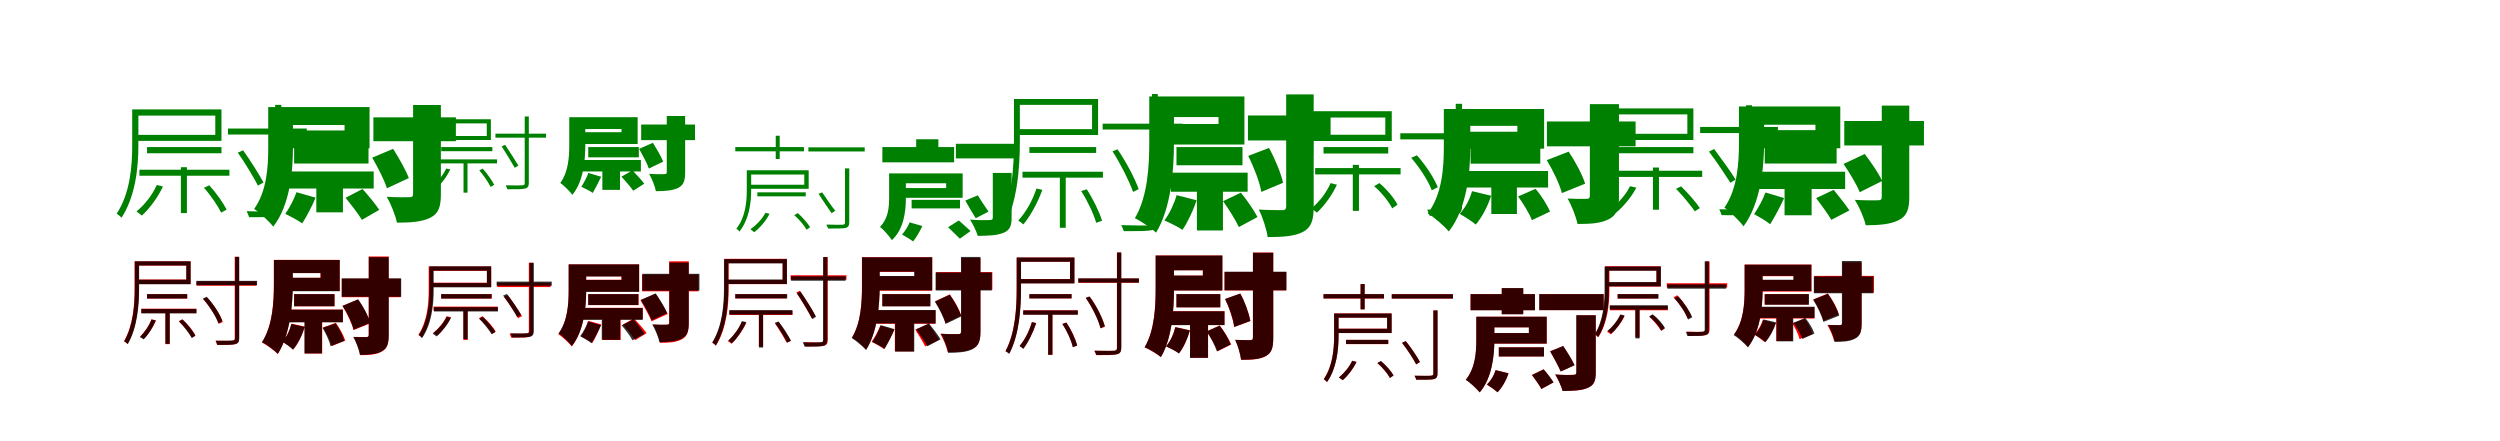 <?xml version="1.0" encoding="UTF-8"?>
<svg width="1700" height="300" xmlns="http://www.w3.org/2000/svg">
<rect width="100%" height="100%" fill="white"/>
<g fill="green" transform="translate(100 100) scale(0.1 -0.1)"><path d="M-0.0 0.0V-42.0H506.0V0.0ZM-52.0 -154.0V-195.0H560.0V-154.0ZM387.0 -277.0C433.0 -328.0 482.0 -401.0 504.0 -446.0L541.0 -425.0C519.0 -381.0 469.0 -310.0 423.0 -260.0ZM-83.0 256.0V214.0H464.0V83.0H-83.0V42.0H506.0V256.0ZM-101.0 256.0V12.0C-101.0 -126.0 -114.0 -313.0 -207.0 -454.0C-197.0 -458.0 -181.0 -472.0 -174.0 -481.0C-77.0 -333.0 -59.0 -132.0 -59.0 11.0V256.0ZM66.0 -258.0C36.0 -326.0 -15.0 -391.0 -72.0 -438.0C-60.0 -446.0 -42.0 -459.0 -35.0 -466.0C19.0 -416.0 75.0 -340.0 108.0 -268.0ZM550.0 126.0V85.0H1086.0V126.0ZM871.0 287.0V-412.0C871.0 -430.0 865.0 -436.0 845.0 -437.0C826.0 -438.0 761.0 -439.0 677.0 -436.0C684.0 -449.0 691.0 -467.0 694.0 -477.0C792.0 -477.0 847.0 -477.0 875.0 -469.0C902.0 -463.0 913.0 -447.0 913.0 -411.0V287.0ZM617.0 -38.0C667.0 -109.0 725.0 -206.0 754.0 -262.0L792.0 -241.0C763.0 -187.0 703.0 -92.0 653.0 -22.0ZM230.0 -137.0V-449.0H271.0V-137.0Z"/></g>
<g fill="green" transform="translate(200 100) scale(0.1 -0.1)"><path d="M0.0 0.0V-112.0H506.0V0.0ZM-55.0 -166.0V-282.0H541.0V-166.0ZM350.0 -345.0C388.0 -392.0 437.0 -455.0 461.0 -495.0L579.0 -427.0C553.0 -388.0 503.0 -327.0 465.0 -285.0ZM-83.0 272.0V150.0H343.0V113.0H-83.0V-8.0H513.0V272.0ZM-176.0 272.0V-2.0C-176.0 -132.0 -185.0 -300.0 -272.0 -421.0C-238.0 -442.0 -168.0 -507.0 -142.0 -541.0C-29.0 -397.0 -8.0 -168.0 -8.0 -4.0V272.0ZM16.0 -307.0C-1.0 -356.0 -30.0 -411.0 -60.0 -454.0C-28.0 -470.0 28.0 -499.0 55.0 -519.0C84.0 -475.0 122.0 -402.0 146.0 -344.0ZM539.0 202.0V40.0H1100.0V202.0ZM809.0 286.0V-317.0C809.0 -336.0 803.0 -341.0 782.0 -341.0C760.0 -342.0 691.0 -342.0 630.0 -338.0C657.0 -385.0 689.0 -463.0 699.0 -514.0C795.0 -514.0 867.0 -509.0 925.0 -481.0C982.0 -453.0 998.0 -406.0 998.0 -321.0V286.0ZM531.0 -72.0C568.0 -136.0 614.0 -225.0 631.0 -280.0L780.0 -211.0C760.0 -157.0 712.0 -73.0 673.0 -12.0ZM151.0 -179.0V-444.0H332.0V-179.0Z"/></g>
<g fill="green" transform="translate(300 100) scale(0.1 -0.1)"><path d="M0.0 0.0V-28.0H348.0V0.0ZM-52.0 -84.0V-111.0H380.0V-84.0ZM259.0 -158.0C289.0 -193.0 322.0 -242.0 336.0 -271.0L361.0 -257.0C346.0 -229.0 314.0 -181.0 283.0 -147.0ZM-66.0 189.0V161.0H310.0V75.0H-66.0V48.0H338.0V189.0ZM-78.0 189.0V31.0C-78.0 -59.0 -87.0 -181.0 -149.0 -272.0C-142.0 -275.0 -132.0 -284.0 -127.0 -290.0C-62.0 -194.0 -50.0 -63.0 -50.0 30.0V189.0ZM34.0 -146.0C13.0 -192.0 -23.0 -235.0 -62.0 -266.0C-54.0 -272.0 -42.0 -280.0 -37.0 -285.0C0.0 -252.0 39.0 -201.0 62.0 -152.0ZM369.0 91.0V64.0H713.0V91.0ZM568.0 208.0V-244.0C568.0 -256.0 564.0 -260.0 551.0 -260.0C538.0 -261.0 495.0 -262.0 439.0 -260.0C443.0 -268.0 448.0 -281.0 450.0 -287.0C516.0 -287.0 552.0 -287.0 571.0 -282.0C589.0 -278.0 596.0 -267.0 596.0 -243.0V208.0ZM411.0 5.0C442.0 -42.0 480.0 -106.0 500.0 -141.0L525.0 -126.0C505.0 -93.0 466.0 -31.0 435.0 15.0ZM152.0 -103.0V-310.0H179.0V-103.0Z"/></g>
<g fill="green" transform="translate(400 100) scale(0.1 -0.1)"><path d="M0.0 0.0V-70.0H344.0V0.0ZM-55.0 -88.0V-166.0H358.0V-88.0ZM226.0 -201.0C253.0 -231.0 288.0 -271.0 306.0 -297.0L381.0 -249.0C362.0 -224.0 327.0 -185.0 301.0 -159.0ZM-66.0 203.0V123.0H226.0V101.0H-66.0V21.0H336.0V203.0ZM-129.0 203.0V15.0C-129.0 -67.0 -135.0 -169.0 -190.0 -244.0C-169.0 -258.0 -124.0 -302.0 -108.0 -325.0C-33.0 -235.0 -20.0 -91.0 -20.0 14.0V203.0ZM1.0 -176.0C-10.0 -206.0 -29.0 -242.0 -47.0 -270.0C-25.0 -281.0 13.0 -298.0 31.0 -312.0C47.0 -284.0 71.0 -237.0 88.0 -202.0ZM360.0 153.0V47.0H726.0V153.0ZM534.0 211.0V-169.0C534.0 -181.0 531.0 -184.0 517.0 -184.0C501.0 -185.0 455.0 -185.0 414.0 -182.0C432.0 -214.0 454.0 -266.0 460.0 -300.0C524.0 -300.0 572.0 -296.0 611.0 -278.0C649.0 -259.0 659.0 -228.0 659.0 -171.0V211.0ZM346.0 -12.0C369.0 -53.0 400.0 -110.0 412.0 -146.0L510.0 -99.0C496.0 -65.0 464.0 -10.0 440.0 29.0ZM96.0 -130.0V-291.0H216.0V-130.0Z"/></g>
<g fill="green" transform="translate(500 100) scale(0.1 -0.1)"><path d="M0.0 0.0V-29.0H467.0V0.0ZM150.0 -308.0V-335.0H479.0V-308.0ZM401.0 -463.0C434.0 -491.0 469.0 -534.0 485.0 -562.0L509.0 -545.0C493.0 -519.0 457.0 -477.0 425.0 -449.0ZM90.0 -158.0V-187.0H469.0V-256.0H90.0V-284.0H499.0V-158.0ZM78.0 -158.0V-296.0C78.0 -374.0 69.0 -476.0 7.0 -556.0C14.0 -559.0 24.0 -568.0 28.0 -575.0C94.0 -492.0 108.0 -379.0 108.0 -296.0V-158.0ZM205.0 -447.0C182.0 -490.0 144.0 -530.0 103.0 -559.0C112.0 -566.0 123.0 -574.0 129.0 -579.0C169.0 -548.0 210.0 -500.0 233.0 -454.0ZM497.0 -2.0V-30.0H880.0V-2.0ZM746.0 -145.0V-513.0C746.0 -523.0 742.0 -527.0 730.0 -528.0C717.0 -529.0 675.0 -529.0 619.0 -527.0C624.0 -536.0 629.0 -548.0 631.0 -554.0C696.0 -554.0 733.0 -554.0 751.0 -550.0C768.0 -545.0 775.0 -534.0 775.0 -511.0V-145.0ZM566.0 -318.0C594.0 -360.0 632.0 -419.0 655.0 -450.0L680.0 -433.0C658.0 -407.0 618.0 -349.0 591.0 -308.0ZM275.0 77.0V-81.0H302.0V77.0Z"/></g>
<g fill="green" transform="translate(600 100) scale(0.1 -0.1)"><path d="M0.0 0.0V-104.0H488.0V0.0ZM199.0 -359.0V-417.0H528.0V-359.0ZM447.0 -545.0C471.0 -569.0 507.0 -602.0 527.0 -623.0L600.0 -571.0C579.0 -552.0 543.0 -519.0 520.0 -499.0ZM113.0 -179.0V-246.0H434.0V-279.0H113.0V-345.0H546.0V-179.0ZM46.0 -179.0V-345.0C46.0 -412.0 40.0 -485.0 -16.0 -543.0C5.0 -558.0 49.0 -608.0 65.0 -633.0C145.0 -559.0 160.0 -440.0 160.0 -347.0V-179.0ZM185.0 -512.0C175.0 -540.0 155.0 -570.0 134.0 -595.0C155.0 -607.0 192.0 -628.0 209.0 -642.0C230.0 -616.0 256.0 -572.0 272.0 -537.0ZM500.0 22.0V-77.0H922.0V22.0ZM751.0 -176.0V-478.0C751.0 -493.0 746.0 -496.0 729.0 -496.0C711.0 -498.0 647.0 -498.0 596.0 -493.0C615.0 -522.0 639.0 -571.0 649.0 -604.0C724.0 -603.0 777.0 -601.0 822.0 -584.0C865.0 -567.0 879.0 -538.0 879.0 -482.0V-176.0ZM564.0 -364.0C584.0 -401.0 617.0 -454.0 635.0 -484.0L722.0 -439.0C704.0 -412.0 669.0 -362.0 649.0 -328.0ZM230.0 53.0V-69.0H381.0V53.0Z"/></g>
<g fill="green" transform="translate(700 100) scale(0.1 -0.1)"><path d="M0.0 0.0V-40.0H454.0V0.0ZM-47.0 -168.0V-208.0H500.0V-168.0ZM352.0 -299.0C396.0 -367.0 438.0 -458.0 454.0 -515.0L494.0 -501.0C477.0 -444.0 433.0 -353.0 390.0 -287.0ZM-86.0 327.0V287.0H426.0V122.0H-86.0V82.0H467.0V327.0ZM-105.0 327.0V36.0C-105.0 -131.0 -117.0 -364.0 -214.0 -535.0C-205.0 -540.0 -187.0 -551.0 -180.0 -560.0C-81.0 -381.0 -65.0 -137.0 -65.0 34.0V327.0ZM48.0 -282.0C21.0 -364.0 -23.0 -442.0 -76.0 -500.0C-64.0 -507.0 -48.0 -520.0 -41.0 -526.0C8.0 -467.0 57.0 -377.0 88.0 -291.0ZM498.0 159.0V119.0H1042.0V159.0ZM833.0 361.0V-505.0C833.0 -525.0 826.0 -532.0 804.0 -533.0C784.0 -533.0 714.0 -534.0 624.0 -531.0C632.0 -545.0 639.0 -563.0 642.0 -572.0C744.0 -572.0 803.0 -572.0 832.0 -565.0C861.0 -558.0 873.0 -542.0 873.0 -503.0V361.0ZM565.0 -29.0C621.0 -116.0 679.0 -232.0 705.0 -305.0L743.0 -286.0C718.0 -215.0 658.0 -101.0 599.0 -15.0ZM207.0 -177.0V-549.0H247.0V-177.0Z"/></g>
<g fill="green" transform="translate(800 100) scale(0.1 -0.1)"><path d="M0.0 0.0V-124.0H449.0V0.0ZM-38.0 -174.0V-304.0H484.0V-174.0ZM317.0 -368.0C356.0 -423.0 403.0 -497.0 424.0 -544.0L551.0 -476.0C527.0 -430.0 479.0 -360.0 438.0 -310.0ZM-95.0 344.0V204.0H286.0V157.0H-95.0V17.0H462.0V344.0ZM-185.0 344.0V35.0C-185.0 -121.0 -194.0 -335.0 -283.0 -484.0C-245.0 -501.0 -170.0 -552.0 -139.0 -582.0C-35.0 -414.0 -17.0 -149.0 -17.0 34.0V344.0ZM1.0 -327.0C-16.0 -387.0 -47.0 -452.0 -82.0 -499.0C-48.0 -514.0 11.0 -542.0 41.0 -563.0C75.0 -513.0 114.0 -432.0 137.0 -362.0ZM486.0 215.0V45.0H1048.0V215.0ZM746.0 358.0V-402.0C746.0 -423.0 739.0 -429.0 718.0 -429.0C694.0 -429.0 623.0 -429.0 560.0 -425.0C586.0 -477.0 613.0 -560.0 620.0 -612.0C724.0 -612.0 802.0 -607.0 860.0 -577.0C917.0 -547.0 933.0 -497.0 933.0 -406.0V358.0ZM488.0 -60.0C526.0 -135.0 566.0 -239.0 577.0 -305.0L725.0 -243.0C710.0 -177.0 670.0 -79.0 629.0 -6.0ZM139.0 -220.0V-567.0H316.0V-220.0Z"/></g>
<g fill="green" transform="translate(900 100) scale(0.1 -0.1)"><path d="M-0.0 0.0V-44.0H440.0V0.0ZM-57.0 -143.0V-186.0H524.0V-143.0ZM344.0 -266.0C394.0 -308.0 445.0 -373.0 467.0 -417.0L503.0 -392.0C482.0 -349.0 430.0 -287.0 380.0 -245.0ZM-94.0 244.0V201.0H420.0V84.0H-94.0V41.0H464.0V244.0ZM-113.0 244.0V6.0C-113.0 -129.0 -126.0 -311.0 -214.0 -450.0C-205.0 -453.0 -188.0 -468.0 -180.0 -477.0C-87.0 -332.0 -70.0 -135.0 -70.0 6.0V244.0ZM48.0 -245.0C20.0 -310.0 -28.0 -372.0 -83.0 -418.0C-71.0 -426.0 -52.0 -439.0 -45.0 -446.0C7.0 -398.0 60.0 -324.0 91.0 -256.0ZM522.0 94.0V52.0H1115.0V94.0ZM899.0 294.0V-401.0C899.0 -418.0 892.0 -424.0 873.0 -425.0C853.0 -427.0 788.0 -427.0 705.0 -425.0C712.0 -438.0 718.0 -455.0 721.0 -467.0C821.0 -467.0 875.0 -467.0 904.0 -458.0C931.0 -452.0 942.0 -436.0 942.0 -400.0V294.0ZM596.0 -73.0C654.0 -140.0 714.0 -233.0 736.0 -294.0L777.0 -273.0C753.0 -213.0 694.0 -121.0 635.0 -56.0ZM199.0 -121.0V-434.0H241.0V-121.0Z"/></g>
<g fill="green" transform="translate(1000 100) scale(0.1 -0.1)"><path d="M0.0 0.0V-113.0H474.0V0.0ZM-72.0 -163.0V-275.0H527.0V-163.0ZM323.0 -336.0C360.0 -386.0 400.0 -453.0 417.0 -497.0L540.0 -439.0C522.0 -395.0 481.0 -330.0 442.0 -284.0ZM-89.0 259.0V144.0H318.0V104.0H-89.0V-11.0H500.0V259.0ZM-182.0 259.0V2.0C-182.0 -136.0 -192.0 -319.0 -291.0 -451.0C-253.0 -472.0 -177.0 -539.0 -148.0 -574.0C-26.0 -419.0 -2.0 -174.0 -2.0 0.0V259.0ZM10.0 -300.0C-6.0 -355.0 -34.0 -411.0 -74.0 -454.0C-43.0 -471.0 11.0 -506.0 35.0 -527.0C77.0 -479.0 117.0 -402.0 140.0 -331.0ZM519.0 174.0V5.0H1122.0V174.0ZM811.0 292.0V-330.0C811.0 -347.0 805.0 -352.0 787.0 -352.0C768.0 -353.0 709.0 -353.0 660.0 -350.0C686.0 -396.0 717.0 -472.0 727.0 -523.0C817.0 -523.0 884.0 -519.0 939.0 -491.0C995.0 -463.0 1009.0 -418.0 1009.0 -333.0V292.0ZM518.0 -89.0C560.0 -158.0 606.0 -254.0 621.0 -313.0L779.0 -249.0C760.0 -188.0 712.0 -98.0 667.0 -31.0ZM141.0 -173.0V-455.0H315.0V-173.0Z"/></g>
<g fill="green" transform="translate(1100 100) scale(0.1 -0.1)"><path d="M0.0 0.0V-42.0H515.0V0.0ZM-43.0 -161.0V-203.0H575.0V-161.0ZM397.0 -284.0C443.0 -330.0 497.0 -398.0 525.0 -437.0L559.0 -415.0C533.0 -375.0 477.0 -311.0 431.0 -267.0ZM-78.0 263.0V222.0H474.0V90.0H-78.0V48.0H515.0V263.0ZM-95.0 263.0V19.0C-95.0 -116.0 -109.0 -296.0 -203.0 -434.0C-193.0 -439.0 -177.0 -454.0 -170.0 -463.0C-72.0 -319.0 -53.0 -123.0 -53.0 18.0V263.0ZM84.0 -266.0C56.0 -325.0 5.0 -380.0 -50.0 -424.0C-38.0 -430.0 -19.0 -443.0 -14.0 -449.0C39.0 -406.0 95.0 -339.0 127.0 -276.0ZM561.0 137.0V95.0H1090.0V137.0ZM873.0 284.0V-400.0C873.0 -418.0 867.0 -422.0 848.0 -423.0C830.0 -425.0 769.0 -425.0 691.0 -423.0C697.0 -435.0 704.0 -453.0 707.0 -463.0C800.0 -464.0 851.0 -463.0 878.0 -456.0C905.0 -450.0 914.0 -433.0 914.0 -399.0V284.0ZM621.0 -31.0C672.0 -98.0 733.0 -190.0 767.0 -243.0L802.0 -221.0C772.0 -171.0 706.0 -80.0 656.0 -13.0ZM240.0 -139.0V-426.0H281.0V-139.0Z"/></g>
<g fill="green" transform="translate(1200 100) scale(0.1 -0.1)"><path d="M0.0 0.0V-112.0H489.0V0.0ZM-65.0 -168.0V-285.0H547.0V-168.0ZM350.0 -347.0C384.0 -393.0 431.0 -456.0 453.0 -495.0L576.0 -431.0C552.0 -394.0 503.0 -333.0 469.0 -291.0ZM-87.0 276.0V152.0H345.0V115.0H-87.0V-8.0H514.0V276.0ZM-175.0 276.0V35.0C-175.0 -100.0 -183.0 -281.0 -274.0 -412.0C-240.0 -435.0 -170.0 -503.0 -144.0 -539.0C-28.0 -383.0 -4.0 -137.0 -4.0 32.0V276.0ZM5.0 -309.0C-13.0 -358.0 -43.0 -413.0 -72.0 -456.0C-41.0 -473.0 12.0 -503.0 37.0 -525.0C66.0 -479.0 106.0 -405.0 132.0 -347.0ZM541.0 177.0V11.0H1083.0V177.0ZM796.0 282.0V-337.0C796.0 -357.0 790.0 -362.0 768.0 -362.0C747.0 -363.0 677.0 -363.0 613.0 -359.0C641.0 -403.0 676.0 -481.0 687.0 -532.0C781.0 -531.0 852.0 -526.0 909.0 -498.0C966.0 -471.0 983.0 -424.0 983.0 -342.0V282.0ZM536.0 -115.0C577.0 -175.0 627.0 -257.0 646.0 -307.0L798.0 -231.0C777.0 -180.0 722.0 -102.0 680.0 -47.0ZM135.0 -175.0V-464.0H319.0V-175.0Z"/></g>
<g fill="red" transform="translate(100 200) scale(0.1 -0.1)"><path d="M0.0 0.0V-30.0H274.0V0.0ZM-40.0 -99.0V-129.0H335.0V-99.0ZM216.0 -184.0C251.0 -217.0 288.0 -265.0 305.0 -297.0L329.0 -282.0C314.0 -249.0 275.0 -203.0 240.0 -171.0ZM-72.0 223.0V194.0H267.0V99.0H-72.0V69.0H296.0V223.0ZM-85.0 223.0V35.0C-85.0 -69.0 -94.0 -212.0 -157.0 -320.0C-150.0 -323.0 -138.0 -333.0 -133.0 -339.0C-68.0 -227.0 -56.0 -74.0 -56.0 35.0V223.0ZM30.0 -171.0C14.0 -214.0 -14.0 -255.0 -47.0 -289.0C-39.0 -292.0 -26.0 -301.0 -22.0 -305.0C10.0 -273.0 41.0 -224.0 60.0 -178.0ZM337.0 87.0V57.0H744.0V87.0ZM596.0 254.0V-299.0C596.0 -313.0 592.0 -316.0 578.0 -317.0C565.0 -318.0 520.0 -318.0 465.0 -317.0C469.0 -326.0 474.0 -338.0 476.0 -345.0C542.0 -346.0 579.0 -345.0 599.0 -340.0C618.0 -335.0 625.0 -324.0 625.0 -299.0V254.0ZM382.0 -34.0C427.0 -85.0 471.0 -154.0 488.0 -202.0L515.0 -189.0C499.0 -141.0 454.0 -72.0 408.0 -22.0ZM125.0 -111.0V-340.0H154.0V-111.0Z"/></g>
<g fill="black" opacity=".8" transform="translate(100 200) scale(0.1 -0.1)"><path d="M0.0 0.0V-30.0H272.0V0.0ZM-38.0 -101.0V-131.0H336.0V-101.0ZM217.0 -186.0C250.0 -218.0 287.0 -267.0 304.0 -298.0L328.0 -283.0C312.0 -250.0 275.0 -204.0 241.0 -173.0ZM-70.0 223.0V195.0H267.0V98.0H-70.0V67.0H296.0V223.0ZM-83.0 223.0V36.0C-83.0 -70.0 -93.0 -213.0 -155.0 -321.0C-150.0 -324.0 -137.0 -334.0 -131.0 -340.0C-66.0 -228.0 -54.0 -75.0 -54.0 35.0V223.0ZM30.0 -173.0C14.0 -218.0 -15.0 -257.0 -49.0 -292.0C-41.0 -296.0 -28.0 -304.0 -24.0 -308.0C8.0 -277.0 40.0 -226.0 60.0 -180.0ZM335.0 90.0V61.0H748.0V90.0ZM599.0 253.0V-300.0C599.0 -313.0 593.0 -315.0 581.0 -315.0C567.0 -318.0 523.0 -317.0 468.0 -317.0C472.0 -325.0 476.0 -337.0 478.0 -345.0C546.0 -346.0 581.0 -345.0 601.0 -340.0C621.0 -335.0 627.0 -323.0 627.0 -298.0V253.0ZM379.0 -30.0C424.0 -81.0 468.0 -150.0 485.0 -199.0L511.0 -184.0C497.0 -137.0 452.0 -68.0 405.0 -18.0ZM125.0 -111.0V-338.0H154.0V-111.0Z"/></g>
<g fill="red" transform="translate(200 200) scale(0.1 -0.1)"><path d="M0.0 0.0V-83.0H275.0V0.0ZM-65.0 -105.0V-190.0H332.0V-105.0ZM197.0 -227.0C221.0 -266.0 247.0 -319.0 256.0 -353.0L348.0 -316.0C338.0 -283.0 310.0 -232.0 284.0 -195.0ZM-80.0 233.0V143.0H179.0V111.0H-80.0V21.0H310.0V233.0ZM-138.0 233.0V70.0C-138.0 -45.0 -144.0 -212.0 -219.0 -329.0C-190.0 -343.0 -133.0 -384.0 -111.0 -407.0C-27.0 -275.0 -10.0 -68.0 -10.0 68.0V233.0ZM-17.0 -201.0C-29.0 -246.0 -49.0 -291.0 -79.0 -324.0C-58.0 -336.0 -22.0 -361.0 -5.0 -376.0C27.0 -338.0 56.0 -278.0 72.0 -221.0ZM324.0 105.0V-21.0H725.0V105.0ZM507.0 256.0V-276.0C507.0 -288.0 503.0 -292.0 490.0 -292.0C478.0 -292.0 439.0 -292.0 405.0 -291.0C423.0 -324.0 444.0 -379.0 450.0 -415.0C512.0 -415.0 559.0 -412.0 595.0 -391.0C633.0 -371.0 643.0 -338.0 643.0 -278.0V256.0ZM328.0 -80.0C361.0 -132.0 394.0 -201.0 404.0 -245.0L519.0 -198.0C506.0 -152.0 470.0 -86.0 435.0 -37.0ZM73.0 -143.0V-404.0H191.0V-143.0Z"/></g>
<g fill="black" opacity=".8" transform="translate(200 200) scale(0.1 -0.1)"><path d="M0.0 0.0V-82.0H274.0V0.0ZM-63.0 -106.0V-192.0H331.0V-106.0ZM193.0 -229.0C216.0 -267.0 240.0 -319.0 248.0 -354.0L341.0 -318.0C333.0 -285.0 308.0 -235.0 282.0 -199.0ZM-79.0 232.0V143.0H181.0V111.0H-79.0V20.0H310.0V232.0ZM-137.0 232.0V67.0C-137.0 -47.0 -143.0 -210.0 -218.0 -326.0C-189.0 -340.0 -134.0 -382.0 -111.0 -406.0C-27.0 -275.0 -9.0 -70.0 -9.0 65.0V232.0ZM-19.0 -203.0C-30.0 -247.0 -51.0 -292.0 -82.0 -323.0C-60.0 -336.0 -24.0 -360.0 -9.0 -378.0C25.0 -339.0 54.0 -281.0 72.0 -223.0ZM324.0 107.0V-18.0H728.0V107.0ZM508.0 251.0V-276.0C508.0 -289.0 504.0 -292.0 491.0 -292.0C477.0 -293.0 437.0 -293.0 402.0 -291.0C420.0 -323.0 442.0 -377.0 447.0 -413.0C511.0 -412.0 558.0 -409.0 595.0 -389.0C633.0 -369.0 643.0 -338.0 643.0 -278.0V251.0ZM330.0 -80.0C363.0 -130.0 395.0 -198.0 404.0 -241.0L516.0 -196.0C505.0 -149.0 470.0 -83.0 435.0 -35.0ZM70.0 -143.0V-403.0H189.0V-143.0Z"/></g>
<g fill="red" transform="translate(300 200) scale(0.1 -0.1)"><path d="M0.0 0.0V-30.0H345.0V0.0ZM-52.0 -85.0V-114.0H385.0V-85.0ZM257.0 -164.0C292.0 -195.0 330.0 -241.0 347.0 -271.0L371.0 -255.0C355.0 -225.0 316.0 -181.0 281.0 -150.0ZM-72.0 188.0V158.0H311.0V78.0H-72.0V49.0H340.0V188.0ZM-85.0 188.0V27.0C-85.0 -63.0 -94.0 -185.0 -155.0 -277.0C-148.0 -280.0 -137.0 -290.0 -132.0 -296.0C-68.0 -199.0 -56.0 -67.0 -56.0 27.0V188.0ZM37.0 -150.0C18.0 -192.0 -16.0 -233.0 -53.0 -263.0C-45.0 -268.0 -32.0 -277.0 -27.0 -282.0C9.0 -250.0 45.0 -202.0 67.0 -157.0ZM381.0 77.0V48.0H744.0V77.0ZM596.0 214.0V-251.0C596.0 -264.0 592.0 -267.0 578.0 -268.0C566.0 -269.0 521.0 -269.0 465.0 -268.0C469.0 -277.0 474.0 -289.0 476.0 -296.0C543.0 -296.0 580.0 -296.0 600.0 -290.0C618.0 -286.0 625.0 -275.0 625.0 -251.0V214.0ZM427.0 -18.0C462.0 -64.0 503.0 -127.0 523.0 -164.0L550.0 -150.0C529.0 -114.0 487.0 -52.0 453.0 -7.0ZM151.0 -100.0V-312.0H180.0V-100.0Z"/></g>
<g fill="black" opacity=".8" transform="translate(300 200) scale(0.1 -0.1)"><path d="M0.0 0.0V-30.0H341.0V0.0ZM-49.0 -89.0V-118.0H386.0V-89.0ZM258.0 -167.0C290.0 -199.0 327.0 -245.0 343.0 -273.0L368.0 -257.0C351.0 -229.0 316.0 -185.0 282.0 -155.0ZM-68.0 189.0V160.0H311.0V75.0H-68.0V46.0H340.0V189.0ZM-80.0 189.0V27.0C-80.0 -64.0 -90.0 -186.0 -153.0 -279.0C-146.0 -282.0 -135.0 -292.0 -130.0 -299.0C-63.0 -201.0 -51.0 -69.0 -51.0 27.0V189.0ZM37.0 -155.0C17.0 -198.0 -19.0 -238.0 -58.0 -269.0C-50.0 -275.0 -36.0 -283.0 -32.0 -288.0C5.0 -257.0 44.0 -208.0 67.0 -161.0ZM377.0 85.0V57.0H752.0V85.0ZM601.0 212.0V-250.0C601.0 -262.0 596.0 -266.0 584.0 -266.0C570.0 -268.0 527.0 -268.0 471.0 -267.0C475.0 -275.0 480.0 -288.0 482.0 -295.0C549.0 -295.0 585.0 -295.0 605.0 -289.0C623.0 -285.0 630.0 -274.0 630.0 -249.0V212.0ZM421.0 -10.0C456.0 -56.0 497.0 -119.0 517.0 -157.0L543.0 -141.0C524.0 -106.0 482.0 -44.0 447.0 1.0ZM151.0 -99.0V-305.0H180.0V-99.0Z"/></g>
<g fill="red" transform="translate(400 200) scale(0.1 -0.1)"><path d="M0.0 0.0V-75.0H343.0V0.0ZM-66.0 -93.0V-171.0H371.0V-93.0ZM236.0 -207.0C264.0 -240.0 302.0 -285.0 320.0 -313.0L397.0 -265.0C378.0 -238.0 339.0 -195.0 311.0 -165.0ZM-70.0 202.0V121.0H225.0V98.0H-70.0V18.0H346.0V202.0ZM-133.0 202.0V30.0C-133.0 -62.0 -139.0 -184.0 -204.0 -272.0C-180.0 -287.0 -130.0 -332.0 -112.0 -356.0C-30.0 -252.0 -14.0 -88.0 -14.0 28.0V202.0ZM2.0 -182.0C-10.0 -217.0 -28.0 -257.0 -48.0 -288.0C-27.0 -299.0 10.0 -319.0 28.0 -332.0C47.0 -300.0 72.0 -248.0 88.0 -206.0ZM366.0 133.0V19.0H749.0V133.0ZM550.0 223.0V-193.0C550.0 -205.0 546.0 -208.0 533.0 -208.0C520.0 -209.0 478.0 -209.0 441.0 -207.0C460.0 -240.0 482.0 -295.0 489.0 -331.0C550.0 -332.0 597.0 -328.0 635.0 -308.0C674.0 -288.0 684.0 -254.0 684.0 -196.0V223.0ZM355.0 -41.0C381.0 -86.0 416.0 -148.0 431.0 -185.0L541.0 -135.0C523.0 -99.0 486.0 -40.0 459.0 2.0ZM97.0 -127.0V-312.0H221.0V-127.0Z"/></g>
<g fill="black" opacity=".8" transform="translate(400 200) scale(0.1 -0.1)"><path d="M0.0 0.0V-74.0H340.0V0.0ZM-62.0 -95.0V-175.0H370.0V-95.0ZM227.0 -212.0C254.0 -243.0 286.0 -286.0 301.0 -314.0L383.0 -270.0C366.0 -243.0 334.0 -201.0 308.0 -172.0ZM-69.0 202.0V120.0H228.0V96.0H-69.0V15.0H346.0V202.0ZM-133.0 202.0V24.0C-133.0 -65.0 -139.0 -181.0 -201.0 -266.0C-178.0 -281.0 -129.0 -328.0 -112.0 -353.0C-30.0 -252.0 -14.0 -91.0 -14.0 23.0V202.0ZM-2.0 -186.0C-13.0 -220.0 -33.0 -257.0 -55.0 -286.0C-33.0 -298.0 5.0 -319.0 22.0 -334.0C43.0 -303.0 69.0 -252.0 87.0 -211.0ZM368.0 138.0V24.0H756.0V138.0ZM552.0 214.0V-193.0C552.0 -205.0 548.0 -208.0 534.0 -208.0C519.0 -209.0 475.0 -209.0 435.0 -206.0C454.0 -238.0 477.0 -291.0 484.0 -327.0C548.0 -326.0 595.0 -322.0 634.0 -304.0C673.0 -284.0 683.0 -253.0 683.0 -195.0V214.0ZM358.0 -39.0C385.0 -82.0 418.0 -141.0 431.0 -178.0L536.0 -129.0C522.0 -92.0 486.0 -35.0 458.0 5.0ZM92.0 -129.0V-310.0H216.0V-129.0Z"/></g>
<g fill="red" transform="translate(500 200) scale(0.1 -0.1)"><path d="M0.0 0.0V-29.0H349.0V0.0ZM-39.0 -112.0V-142.0H389.0V-112.0ZM270.0 -199.0C299.0 -241.0 333.0 -298.0 350.0 -331.0L377.0 -318.0C360.0 -286.0 325.0 -230.0 295.0 -190.0ZM-62.0 240.0V211.0H322.0V97.0H-62.0V68.0H351.0V240.0ZM-74.0 240.0V42.0C-74.0 -68.0 -84.0 -218.0 -156.0 -331.0C-148.0 -335.0 -137.0 -344.0 -132.0 -351.0C-58.0 -233.0 -45.0 -73.0 -45.0 41.0V240.0ZM45.0 -187.0C24.0 -237.0 -11.0 -284.0 -51.0 -320.0C-43.0 -324.0 -30.0 -334.0 -26.0 -338.0C12.0 -302.0 51.0 -247.0 75.0 -194.0ZM376.0 128.0V98.0H756.0V128.0ZM600.0 252.0V-309.0C600.0 -323.0 596.0 -327.0 581.0 -328.0C568.0 -328.0 522.0 -329.0 463.0 -327.0C468.0 -336.0 474.0 -349.0 476.0 -356.0C543.0 -356.0 582.0 -356.0 602.0 -351.0C622.0 -346.0 629.0 -335.0 629.0 -309.0V252.0ZM415.0 11.0C453.0 -45.0 497.0 -120.0 520.0 -164.0L545.0 -149.0C524.0 -106.0 477.0 -33.0 439.0 23.0ZM160.0 -128.0V-357.0H189.0V-128.0Z"/></g>
<g fill="black" opacity=".8" transform="translate(500 200) scale(0.1 -0.1)"><path d="M0.0 0.0V-29.0H353.0V0.0ZM-41.0 -109.0V-139.0H388.0V-109.0ZM269.0 -195.0C300.0 -238.0 336.0 -296.0 353.0 -329.0L379.0 -317.0C362.0 -283.0 326.0 -226.0 294.0 -186.0ZM-65.0 238.0V209.0H322.0V99.0H-65.0V69.0H351.0V238.0ZM-77.0 238.0V43.0C-77.0 -67.0 -87.0 -217.0 -157.0 -329.0C-150.0 -333.0 -138.0 -342.0 -133.0 -349.0C-61.0 -232.0 -48.0 -72.0 -48.0 41.0V238.0ZM45.0 -184.0C26.0 -234.0 -9.0 -279.0 -47.0 -316.0C-39.0 -320.0 -26.0 -329.0 -22.0 -333.0C14.0 -298.0 52.0 -243.0 75.0 -190.0ZM379.0 121.0V91.0H750.0V121.0ZM597.0 252.0V-311.0C597.0 -325.0 592.0 -328.0 578.0 -328.0C564.0 -329.0 518.0 -330.0 459.0 -328.0C464.0 -337.0 469.0 -350.0 471.0 -357.0C540.0 -357.0 578.0 -357.0 598.0 -352.0C618.0 -348.0 625.0 -335.0 625.0 -309.0V252.0ZM419.0 5.0C457.0 -50.0 500.0 -125.0 524.0 -170.0L549.0 -154.0C528.0 -112.0 482.0 -39.0 443.0 17.0ZM161.0 -129.0V-363.0H189.0V-129.0Z"/></g>
<g fill="red" transform="translate(600 200) scale(0.1 -0.1)"><path d="M0.0 0.0V-82.0H325.0V0.0ZM-48.0 -110.0V-202.0H362.0V-110.0ZM224.0 -242.0C247.0 -278.0 277.0 -326.0 291.0 -356.0L386.0 -311.0C370.0 -282.0 338.0 -236.0 314.0 -203.0ZM-76.0 251.0V151.0H219.0V122.0H-76.0V23.0H339.0V251.0ZM-139.0 251.0V53.0C-139.0 -51.0 -144.0 -193.0 -206.0 -294.0C-181.0 -309.0 -130.0 -353.0 -111.0 -377.0C-34.0 -260.0 -19.0 -74.0 -19.0 52.0V251.0ZM-14.0 -214.0C-28.0 -251.0 -51.0 -293.0 -73.0 -324.0C-50.0 -336.0 -9.0 -358.0 11.0 -373.0C33.0 -340.0 63.0 -286.0 81.0 -242.0ZM365.0 150.0V29.0H748.0V150.0ZM537.0 246.0V-253.0C537.0 -268.0 532.0 -272.0 515.0 -272.0C498.0 -272.0 444.0 -272.0 394.0 -270.0C414.0 -303.0 438.0 -359.0 445.0 -395.0C517.0 -395.0 571.0 -391.0 613.0 -371.0C654.0 -351.0 667.0 -317.0 667.0 -256.0V246.0ZM359.0 -49.0C389.0 -95.0 420.0 -157.0 429.0 -198.0L535.0 -145.0C524.0 -104.0 490.0 -45.0 458.0 -2.0ZM85.0 -155.0V-389.0H213.0V-155.0Z"/></g>
<g fill="black" opacity=".8" transform="translate(600 200) scale(0.1 -0.1)"><path d="M0.0 0.0V-83.0H327.0V0.0ZM-51.0 -108.0V-199.0H362.0V-108.0ZM230.0 -239.0C256.0 -275.0 290.0 -324.0 306.0 -355.0L396.0 -307.0C378.0 -278.0 343.0 -231.0 317.0 -199.0ZM-76.0 250.0V153.0H217.0V123.0H-76.0V26.0H339.0V250.0ZM-138.0 250.0V56.0C-138.0 -50.0 -144.0 -195.0 -208.0 -299.0C-183.0 -314.0 -131.0 -356.0 -111.0 -380.0C-33.0 -260.0 -18.0 -72.0 -18.0 55.0V250.0ZM-11.0 -211.0C-24.0 -249.0 -46.0 -293.0 -68.0 -325.0C-44.0 -337.0 -4.0 -357.0 15.0 -373.0C36.0 -338.0 64.0 -283.0 83.0 -238.0ZM362.0 147.0V25.0H744.0V147.0ZM535.0 253.0V-253.0C535.0 -268.0 531.0 -272.0 515.0 -272.0C498.0 -273.0 446.0 -273.0 399.0 -269.0C418.0 -304.0 442.0 -362.0 447.0 -399.0C519.0 -399.0 573.0 -395.0 614.0 -374.0C655.0 -353.0 667.0 -318.0 667.0 -256.0V253.0ZM357.0 -51.0C386.0 -98.0 419.0 -162.0 430.0 -203.0L538.0 -151.0C524.0 -110.0 489.0 -48.0 459.0 -4.0ZM87.0 -154.0V-391.0H217.0V-154.0Z"/></g>
<g fill="red" transform="translate(700 200) scale(0.1 -0.1)"><path d="M0.0 0.0V-29.0H287.0V0.0ZM-42.0 -110.0V-139.0H329.0V-110.0ZM224.0 -203.0C257.0 -252.0 286.0 -317.0 296.0 -360.0L325.0 -350.0C315.0 -307.0 284.0 -241.0 251.0 -193.0ZM-72.0 249.0V220.0H276.0V103.0H-72.0V74.0H306.0V249.0ZM-87.0 249.0V35.0C-87.0 -88.0 -95.0 -261.0 -163.0 -388.0C-156.0 -391.0 -143.0 -399.0 -138.0 -405.0C-69.0 -273.0 -58.0 -92.0 -58.0 34.0V249.0ZM17.0 -190.0C-1.0 -250.0 -30.0 -309.0 -66.0 -352.0C-58.0 -357.0 -46.0 -366.0 -41.0 -371.0C-7.0 -326.0 25.0 -260.0 46.0 -197.0ZM333.0 106.0V77.0H744.0V106.0ZM595.0 283.0V-365.0C595.0 -380.0 590.0 -385.0 574.0 -386.0C559.0 -386.0 507.0 -387.0 441.0 -385.0C447.0 -395.0 452.0 -408.0 454.0 -415.0C529.0 -415.0 572.0 -415.0 594.0 -409.0C615.0 -404.0 624.0 -393.0 624.0 -364.0V283.0ZM384.0 -27.0C428.0 -91.0 470.0 -176.0 485.0 -233.0L514.0 -221.0C498.0 -164.0 457.0 -80.0 410.0 -17.0ZM127.0 -131.0V-413.0H157.0V-131.0Z"/></g>
<g fill="black" opacity=".8" transform="translate(700 200) scale(0.1 -0.1)"><path d="M0.0 0.0V-29.0H286.0V0.0ZM-42.0 -111.0V-140.0H329.0V-111.0ZM224.0 -203.0C257.0 -252.0 286.0 -318.0 295.0 -361.0L324.0 -350.0C314.0 -308.0 284.0 -242.0 252.0 -194.0ZM-71.0 249.0V220.0H276.0V102.0H-71.0V73.0H306.0V249.0ZM-86.0 249.0V36.0C-86.0 -88.0 -94.0 -262.0 -162.0 -388.0C-156.0 -392.0 -143.0 -399.0 -137.0 -406.0C-67.0 -274.0 -57.0 -92.0 -57.0 34.0V249.0ZM17.0 -191.0C-1.0 -252.0 -30.0 -310.0 -67.0 -353.0C-58.0 -359.0 -47.0 -367.0 -42.0 -372.0C-8.0 -328.0 25.0 -261.0 46.0 -197.0ZM332.0 107.0V79.0H745.0V107.0ZM596.0 283.0V-366.0C596.0 -380.0 591.0 -385.0 575.0 -385.0C560.0 -386.0 509.0 -386.0 443.0 -385.0C449.0 -395.0 453.0 -408.0 456.0 -414.0C531.0 -414.0 573.0 -414.0 595.0 -409.0C616.0 -404.0 625.0 -392.0 625.0 -364.0V283.0ZM383.0 -25.0C427.0 -89.0 469.0 -174.0 483.0 -232.0L512.0 -218.0C497.0 -162.0 456.0 -78.0 408.0 -16.0ZM128.0 -131.0V-412.0H156.0V-131.0Z"/></g>
<g fill="red" transform="translate(800 200) scale(0.1 -0.1)"><path d="M0.0 0.0V-90.0H298.0V0.0ZM-38.0 -116.0V-210.0H327.0V-116.0ZM206.0 -253.0C235.0 -295.0 266.0 -352.0 279.0 -389.0L372.0 -342.0C357.0 -306.0 325.0 -253.0 294.0 -213.0ZM-77.0 263.0V162.0H179.0V126.0H-77.0V25.0H312.0V263.0ZM-142.0 263.0V39.0C-142.0 -80.0 -148.0 -247.0 -217.0 -362.0C-187.0 -374.0 -130.0 -408.0 -106.0 -428.0C-30.0 -301.0 -17.0 -100.0 -17.0 38.0V263.0ZM-7.0 -224.0C-19.0 -271.0 -40.0 -320.0 -70.0 -355.0C-46.0 -366.0 -3.0 -388.0 18.0 -402.0C48.0 -364.0 76.0 -303.0 91.0 -246.0ZM327.0 151.0V25.0H746.0V151.0ZM520.0 283.0V-295.0C520.0 -309.0 515.0 -313.0 501.0 -313.0C486.0 -313.0 440.0 -313.0 400.0 -311.0C418.0 -350.0 436.0 -409.0 440.0 -447.0C513.0 -447.0 567.0 -444.0 607.0 -422.0C647.0 -400.0 658.0 -364.0 658.0 -297.0V283.0ZM330.0 -33.0C359.0 -92.0 386.0 -172.0 392.0 -224.0L503.0 -183.0C493.0 -131.0 466.0 -55.0 434.0 3.0ZM93.0 -167.0V-433.0H215.0V-167.0Z"/></g>
<g fill="black" opacity=".8" transform="translate(800 200) scale(0.1 -0.1)"><path d="M0.0 0.0V-90.0H298.0V0.0ZM-37.0 -117.0V-211.0H326.0V-117.0ZM205.0 -254.0C233.0 -295.0 263.0 -352.0 275.0 -389.0L368.0 -343.0C355.0 -307.0 325.0 -254.0 293.0 -215.0ZM-76.0 262.0V162.0H180.0V126.0H-76.0V25.0H312.0V262.0ZM-141.0 262.0V37.0C-141.0 -82.0 -148.0 -246.0 -216.0 -361.0C-187.0 -372.0 -130.0 -407.0 -106.0 -428.0C-29.0 -301.0 -17.0 -101.0 -17.0 37.0V262.0ZM-8.0 -225.0C-19.0 -272.0 -41.0 -321.0 -71.0 -355.0C-47.0 -366.0 -4.0 -387.0 16.0 -404.0C47.0 -365.0 75.0 -304.0 91.0 -247.0ZM327.0 152.0V26.0H748.0V152.0ZM520.0 281.0V-295.0C520.0 -309.0 516.0 -313.0 502.0 -313.0C485.0 -313.0 439.0 -313.0 399.0 -311.0C417.0 -349.0 435.0 -409.0 439.0 -446.0C512.0 -446.0 567.0 -443.0 607.0 -421.0C648.0 -399.0 658.0 -364.0 658.0 -297.0V281.0ZM331.0 -33.0C360.0 -91.0 387.0 -171.0 393.0 -223.0L502.0 -182.0C492.0 -130.0 466.0 -54.0 434.0 4.0ZM92.0 -167.0V-433.0H214.0V-167.0Z"/></g>
<g fill="red" transform="translate(900 200) scale(0.1 -0.1)"><path d="M0.0 0.0V-30.0H411.0V0.0ZM153.0 -311.0V-340.0H440.0V-311.0ZM366.0 -469.0C400.0 -498.0 436.0 -540.0 452.0 -570.0L476.0 -553.0C461.0 -525.0 423.0 -483.0 390.0 -455.0ZM85.0 -131.0V-160.0H433.0V-235.0H85.0V-264.0H463.0V-131.0ZM72.0 -131.0V-286.0C72.0 -373.0 63.0 -489.0 1.0 -579.0C8.0 -582.0 19.0 -591.0 23.0 -598.0C89.0 -505.0 102.0 -378.0 102.0 -286.0V-131.0ZM195.0 -454.0C175.0 -496.0 142.0 -536.0 105.0 -567.0C113.0 -572.0 125.0 -581.0 130.0 -585.0C167.0 -554.0 203.0 -506.0 224.0 -461.0ZM464.0 0.0V-30.0H880.0V0.0ZM747.0 -111.0V-539.0C747.0 -551.0 743.0 -554.0 730.0 -555.0C717.0 -556.0 674.0 -556.0 619.0 -555.0C624.0 -564.0 629.0 -575.0 631.0 -582.0C696.0 -582.0 732.0 -582.0 751.0 -578.0C769.0 -572.0 775.0 -562.0 775.0 -538.0V-111.0ZM534.0 -331.0C569.0 -376.0 610.0 -438.0 630.0 -477.0L656.0 -462.0C637.0 -426.0 595.0 -364.0 560.0 -320.0ZM252.0 69.0V-103.0H280.0V69.0Z"/></g>
<g fill="black" opacity=".8" transform="translate(900 200) scale(0.1 -0.1)"><path d="M0.0 0.0V-29.0H411.0V0.0ZM153.0 -311.0V-339.0H440.0V-311.0ZM366.0 -469.0C401.0 -497.0 436.0 -541.0 452.0 -570.0L476.0 -553.0C460.0 -524.0 423.0 -482.0 390.0 -455.0ZM85.0 -132.0V-160.0H432.0V-236.0H85.0V-265.0H463.0V-132.0ZM72.0 -132.0V-286.0C72.0 -373.0 63.0 -488.0 2.0 -579.0C8.0 -582.0 19.0 -591.0 24.0 -598.0C89.0 -505.0 102.0 -379.0 102.0 -286.0V-132.0ZM195.0 -453.0C176.0 -496.0 142.0 -535.0 105.0 -567.0C114.0 -573.0 125.0 -581.0 131.0 -585.0C167.0 -554.0 203.0 -506.0 224.0 -461.0ZM464.0 -1.0V-30.0H880.0V-1.0ZM747.0 -111.0V-540.0C747.0 -551.0 742.0 -554.0 730.0 -555.0C717.0 -557.0 674.0 -556.0 619.0 -555.0C624.0 -564.0 629.0 -575.0 631.0 -582.0C696.0 -582.0 732.0 -582.0 751.0 -578.0C769.0 -573.0 775.0 -561.0 775.0 -538.0V-111.0ZM534.0 -331.0C569.0 -376.0 610.0 -438.0 630.0 -478.0L655.0 -461.0C637.0 -426.0 595.0 -364.0 559.0 -320.0ZM252.0 68.0V-104.0H279.0V68.0Z"/></g>
<g fill="red" transform="translate(1000 200) scale(0.1 -0.1)"><path d="M0.0 0.0V-109.0H437.0V0.0ZM192.0 -362.0V-424.0H499.0V-362.0ZM417.0 -550.0C439.0 -579.0 468.0 -620.0 481.0 -645.0L564.0 -600.0C549.0 -577.0 519.0 -538.0 497.0 -511.0ZM102.0 -154.0V-226.0H397.0V-265.0H102.0V-337.0H518.0V-154.0ZM39.0 -154.0V-310.0C39.0 -394.0 33.0 -502.0 -32.0 -582.0C-7.0 -597.0 43.0 -644.0 62.0 -668.0C144.0 -573.0 161.0 -421.0 161.0 -312.0V-154.0ZM170.0 -517.0C159.0 -553.0 139.0 -588.0 110.0 -615.0C131.0 -627.0 167.0 -653.0 183.0 -667.0C214.0 -636.0 243.0 -586.0 258.0 -538.0ZM468.0 0.0V-109.0H905.0V0.0ZM720.0 -144.0V-531.0C720.0 -545.0 714.0 -549.0 698.0 -549.0C682.0 -550.0 622.0 -550.0 575.0 -547.0C594.0 -576.0 617.0 -625.0 626.0 -658.0C700.0 -658.0 752.0 -656.0 795.0 -638.0C837.0 -621.0 851.0 -592.0 851.0 -534.0V-144.0ZM541.0 -389.0C566.0 -432.0 598.0 -491.0 613.0 -526.0L707.0 -483.0C691.0 -449.0 656.0 -393.0 630.0 -353.0ZM212.0 40.0V-136.0H358.0V40.0Z"/></g>
<g fill="black" opacity=".8" transform="translate(1000 200) scale(0.1 -0.1)"><path d="M0.0 0.0V-110.0H438.0V0.0ZM192.0 -362.0V-424.0H499.0V-362.0ZM418.0 -550.0C439.0 -579.0 469.0 -619.0 482.0 -645.0L564.0 -600.0C550.0 -577.0 520.0 -537.0 497.0 -512.0ZM103.0 -154.0V-226.0H396.0V-265.0H103.0V-336.0H517.0V-154.0ZM39.0 -154.0V-310.0C39.0 -395.0 33.0 -502.0 -33.0 -583.0C-8.0 -597.0 42.0 -644.0 62.0 -668.0C145.0 -572.0 162.0 -421.0 162.0 -312.0V-154.0ZM170.0 -517.0C160.0 -553.0 139.0 -588.0 111.0 -615.0C132.0 -628.0 168.0 -652.0 183.0 -668.0C214.0 -636.0 242.0 -586.0 258.0 -539.0ZM467.0 -0.0V-109.0H905.0V-0.0ZM719.0 -144.0V-531.0C719.0 -546.0 714.0 -549.0 698.0 -549.0C682.0 -551.0 622.0 -551.0 576.0 -546.0C594.0 -576.0 617.0 -626.0 626.0 -659.0C700.0 -657.0 752.0 -656.0 795.0 -638.0C838.0 -621.0 851.0 -592.0 851.0 -535.0V-144.0ZM541.0 -389.0C566.0 -431.0 598.0 -492.0 613.0 -526.0L707.0 -484.0C691.0 -449.0 656.0 -392.0 630.0 -353.0ZM212.0 41.0V-137.0H358.0V41.0Z"/></g>
<g fill="red" transform="translate(1100 200) scale(0.1 -0.1)"><path d="M0.0 0.0V-30.0H274.0V0.0ZM-52.0 -80.0V-110.0H341.0V-80.0ZM216.0 -155.0C247.0 -182.0 280.0 -223.0 295.0 -250.0L320.0 -233.0C305.0 -207.0 271.0 -168.0 239.0 -141.0ZM-72.0 190.0V161.0H264.0V80.0H-72.0V51.0H293.0V190.0ZM-85.0 190.0V29.0C-85.0 -61.0 -94.0 -182.0 -155.0 -275.0C-148.0 -277.0 -137.0 -287.0 -132.0 -294.0C-68.0 -197.0 -56.0 -65.0 -56.0 29.0V190.0ZM18.0 -142.0C-2.0 -184.0 -35.0 -225.0 -72.0 -255.0C-65.0 -260.0 -52.0 -269.0 -47.0 -274.0C-11.0 -242.0 26.0 -194.0 47.0 -149.0ZM334.0 74.0V45.0H745.0V74.0ZM596.0 222.0V-239.0C596.0 -251.0 592.0 -255.0 579.0 -256.0C566.0 -257.0 523.0 -257.0 468.0 -255.0C473.0 -264.0 478.0 -275.0 480.0 -284.0C545.0 -284.0 581.0 -284.0 600.0 -278.0C618.0 -273.0 625.0 -263.0 625.0 -239.0V222.0ZM380.0 -21.0C420.0 -64.0 461.0 -125.0 475.0 -166.0L502.0 -152.0C487.0 -111.0 447.0 -51.0 406.0 -8.0ZM120.0 -91.0V-294.0H149.0V-91.0Z"/></g>
<g fill="black" opacity=".8" transform="translate(1100 200) scale(0.1 -0.1)"><path d="M0.0 0.0V-30.0H278.0V0.0ZM-54.0 -76.0V-105.0H341.0V-76.0ZM214.0 -151.0C248.0 -178.0 283.0 -220.0 298.0 -248.0L322.0 -231.0C307.0 -203.0 273.0 -163.0 238.0 -137.0ZM-76.0 187.0V159.0H264.0V82.0H-76.0V53.0H294.0V187.0ZM-89.0 187.0V30.0C-89.0 -60.0 -98.0 -181.0 -156.0 -273.0C-150.0 -275.0 -139.0 -285.0 -133.0 -291.0C-71.0 -195.0 -60.0 -64.0 -60.0 29.0V187.0ZM18.0 -138.0C0.0 -180.0 -32.0 -219.0 -68.0 -250.0C-60.0 -255.0 -47.0 -263.0 -43.0 -268.0C-8.0 -238.0 27.0 -189.0 47.0 -145.0ZM338.0 66.0V37.0H738.0V66.0ZM592.0 223.0V-241.0C592.0 -252.0 587.0 -256.0 575.0 -256.0C561.0 -258.0 518.0 -258.0 464.0 -257.0C468.0 -265.0 472.0 -277.0 474.0 -285.0C541.0 -285.0 576.0 -285.0 596.0 -279.0C614.0 -275.0 620.0 -264.0 620.0 -240.0V223.0ZM385.0 -27.0C425.0 -71.0 465.0 -132.0 479.0 -173.0L507.0 -158.0C492.0 -118.0 452.0 -58.0 411.0 -16.0ZM121.0 -92.0V-301.0H149.0V-92.0Z"/></g>
<g fill="red" transform="translate(1200 200) scale(0.1 -0.1)"><path d="M0.0 0.0V-71.0H298.0V0.0ZM-68.0 -89.0V-166.0H338.0V-89.0ZM188.0 -199.0C209.0 -232.0 230.0 -277.0 237.0 -306.0L326.0 -272.0C318.0 -242.0 296.0 -199.0 273.0 -168.0ZM-74.0 201.0V122.0H197.0V96.0H-74.0V17.0H318.0V201.0ZM-137.0 201.0V29.0C-137.0 -63.0 -143.0 -185.0 -208.0 -273.0C-183.0 -288.0 -132.0 -335.0 -114.0 -359.0C-32.0 -255.0 -15.0 -89.0 -15.0 27.0V201.0ZM-13.0 -176.0C-24.0 -212.0 -44.0 -247.0 -73.0 -274.0C-52.0 -286.0 -16.0 -312.0 0.0 -326.0C31.0 -295.0 60.0 -245.0 75.0 -197.0ZM337.0 124.0V10.0H743.0V124.0ZM528.0 216.0V-196.0C528.0 -207.0 524.0 -211.0 511.0 -211.0C499.0 -211.0 459.0 -211.0 426.0 -210.0C443.0 -239.0 465.0 -287.0 472.0 -320.0C532.0 -320.0 576.0 -318.0 612.0 -300.0C649.0 -282.0 659.0 -253.0 659.0 -198.0V216.0ZM331.0 -36.0C362.0 -81.0 391.0 -142.0 398.0 -182.0L503.0 -139.0C494.0 -97.0 462.0 -39.0 429.0 4.0ZM78.0 -130.0V-319.0H190.0V-130.0Z"/></g>
<g fill="black" opacity=".8" transform="translate(1200 200) scale(0.1 -0.1)"><path d="M0.0 0.0V-72.0H301.0V0.0ZM-72.0 -86.0V-162.0H339.0V-86.0ZM195.0 -195.0C220.0 -229.0 246.0 -274.0 256.0 -305.0L338.0 -268.0C328.0 -237.0 302.0 -193.0 276.0 -162.0ZM-74.0 200.0V124.0H195.0V98.0H-74.0V21.0H317.0V200.0ZM-136.0 200.0V32.0C-136.0 -62.0 -143.0 -188.0 -211.0 -279.0C-185.0 -293.0 -134.0 -338.0 -114.0 -362.0C-30.0 -256.0 -14.0 -87.0 -14.0 31.0V200.0ZM-9.0 -172.0C-20.0 -209.0 -38.0 -247.0 -67.0 -276.0C-46.0 -288.0 -10.0 -311.0 5.0 -327.0C35.0 -293.0 61.0 -241.0 78.0 -192.0ZM334.0 120.0V6.0H738.0V120.0ZM525.0 225.0V-197.0C525.0 -207.0 522.0 -211.0 511.0 -211.0C498.0 -211.0 462.0 -211.0 432.0 -209.0C449.0 -240.0 470.0 -291.0 476.0 -325.0C534.0 -325.0 578.0 -322.0 613.0 -304.0C650.0 -285.0 659.0 -255.0 659.0 -198.0V225.0ZM329.0 -38.0C358.0 -84.0 389.0 -148.0 399.0 -189.0L507.0 -146.0C494.0 -104.0 461.0 -43.0 430.0 2.0ZM81.0 -128.0V-321.0H194.0V-128.0Z"/></g>
</svg>
